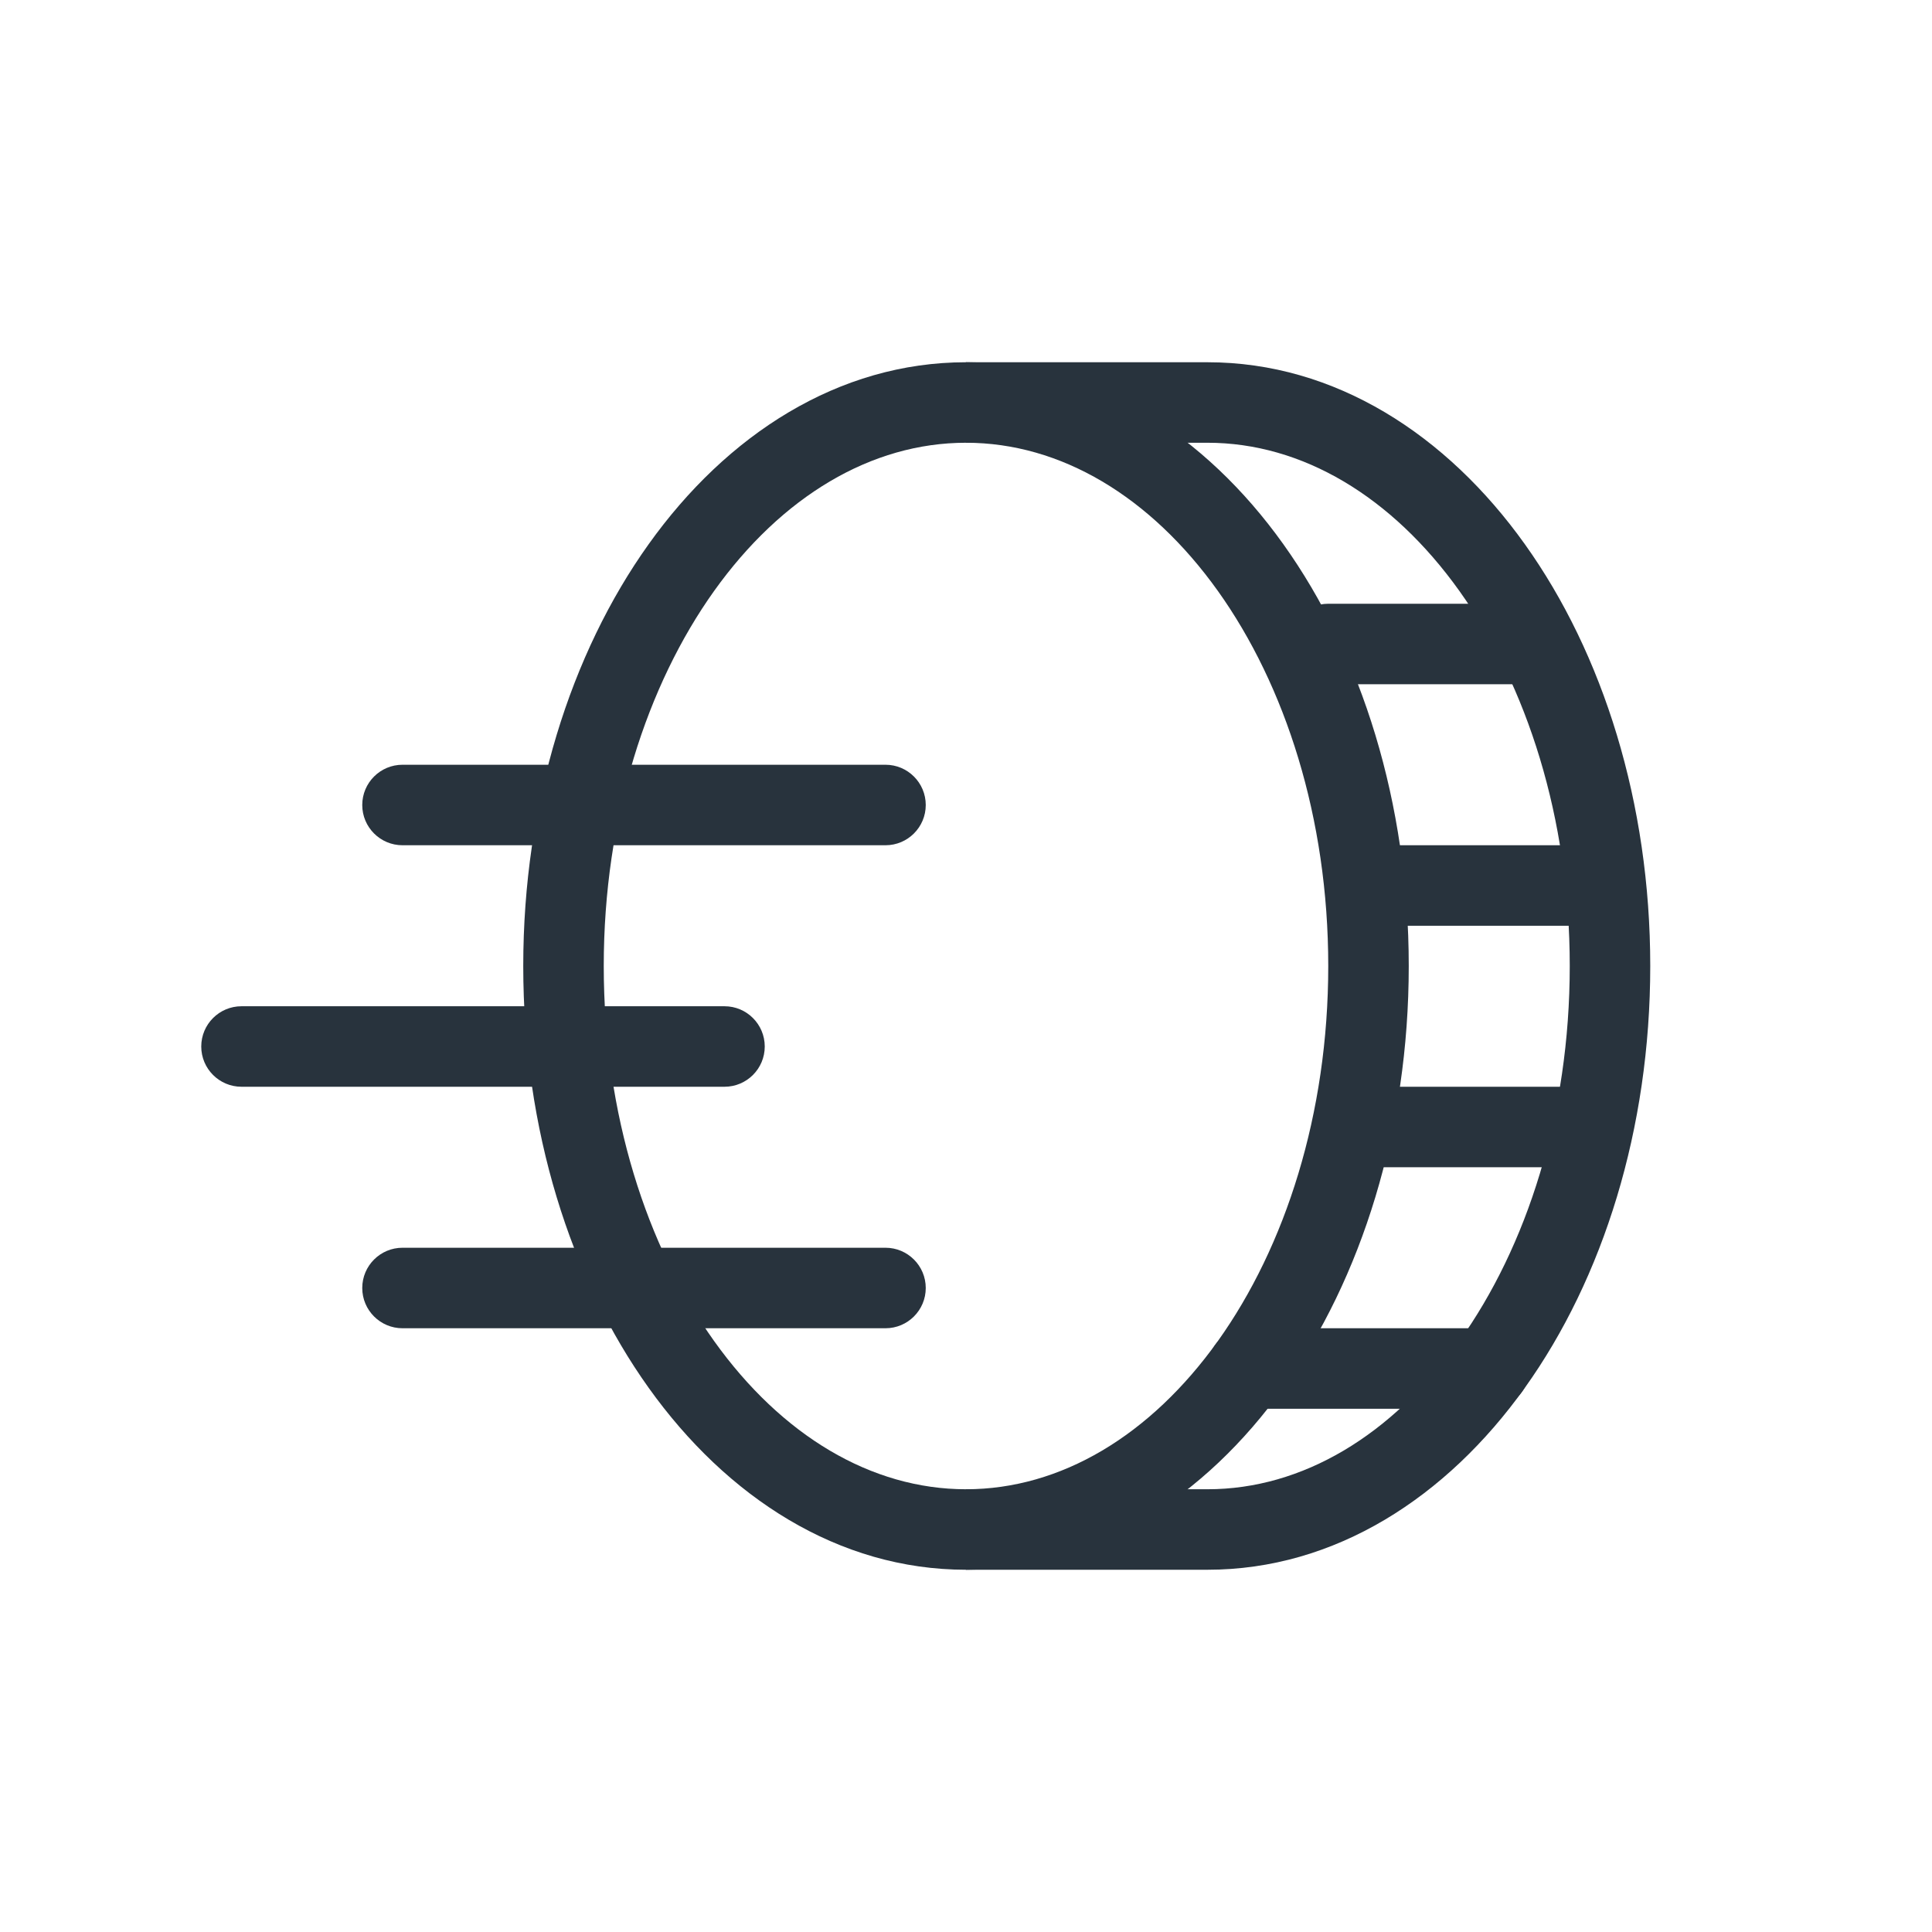 <svg width="24" height="24" viewBox="0 0 24 24" fill="none" xmlns="http://www.w3.org/2000/svg">
<path fill-rule="evenodd" clip-rule="evenodd" d="M12 4.5H15C16.584 4.5 17.971 5.4 18.942 6.76C19.914 8.12 20.5 9.975 20.5 12C20.5 14.025 19.914 15.88 18.942 17.24C17.971 18.6 16.584 19.5 15 19.5H12V18.5H15C16.177 18.5 17.29 17.833 18.129 16.659C18.966 15.486 19.5 13.841 19.5 12C19.5 10.159 18.966 8.514 18.129 7.341C17.29 6.167 16.177 5.5 15 5.5H12V4.5Z" fill="#28333D"/>
<path fill-rule="evenodd" clip-rule="evenodd" d="M8.871 7.341C8.034 8.514 7.5 10.159 7.5 12C7.5 13.841 8.034 15.486 8.871 16.659C9.71 17.833 10.823 18.5 12 18.5C13.177 18.5 14.29 17.833 15.129 16.659C15.966 15.486 16.5 13.841 16.5 12C16.5 10.159 15.966 8.514 15.129 7.341C14.29 6.167 13.177 5.5 12 5.5C10.823 5.5 9.71 6.167 8.871 7.341ZM8.058 6.76C9.029 5.4 10.416 4.5 12 4.5C13.584 4.5 14.971 5.4 15.942 6.76C16.914 8.12 17.5 9.975 17.5 12C17.5 14.025 16.914 15.88 15.942 17.24C14.971 18.6 13.584 19.5 12 19.5C10.416 19.5 9.029 18.6 8.058 17.24C7.086 15.88 6.5 14.025 6.5 12C6.5 9.975 7.086 8.12 8.058 6.76Z" fill="#28333D"/>
<path fill-rule="evenodd" clip-rule="evenodd" d="M4.5 10C4.5 9.724 4.724 9.5 5 9.5L11 9.5C11.276 9.5 11.5 9.724 11.5 10C11.5 10.276 11.276 10.5 11 10.5L5 10.5C4.724 10.5 4.5 10.276 4.5 10Z" fill="#28333D"/>
<path fill-rule="evenodd" clip-rule="evenodd" d="M4.5 16C4.5 15.724 4.724 15.5 5 15.5L11 15.5C11.276 15.5 11.5 15.724 11.5 16C11.5 16.276 11.276 16.5 11 16.5L5 16.5C4.724 16.5 4.5 16.276 4.5 16Z" fill="#28333D"/>
<path fill-rule="evenodd" clip-rule="evenodd" d="M2.5 13C2.5 12.724 2.724 12.5 3 12.5L9 12.5C9.276 12.5 9.5 12.724 9.5 13C9.5 13.276 9.276 13.5 9 13.5L3 13.5C2.724 13.5 2.5 13.276 2.5 13Z" fill="#28333D"/>
<path fill-rule="evenodd" clip-rule="evenodd" d="M16.5 7.5L19 7.5C19.276 7.5 19.5 7.724 19.5 8C19.5 8.276 19.276 8.5 19 8.5L16.5 8.5C16.224 8.5 16 8.276 16 8C16 7.724 16.224 7.5 16.5 7.5ZM17 10.5L19.5 10.5C19.776 10.5 20 10.724 20 11C20 11.276 19.776 11.5 19.5 11.5L17 11.5C16.724 11.5 16.5 11.276 16.5 11C16.5 10.724 16.724 10.5 17 10.5ZM17 13.5H19.5C19.776 13.5 20 13.724 20 14C20 14.276 19.776 14.5 19.5 14.5H17C16.724 14.5 16.5 14.276 16.5 14C16.5 13.724 16.724 13.5 17 13.5ZM15 17C15 16.724 15.224 16.5 15.5 16.5H18.5C18.776 16.5 19 16.724 19 17C19 17.276 18.776 17.5 18.5 17.5H15.5C15.224 17.5 15 17.276 15 17Z" fill="#28333D"/>
</svg>

